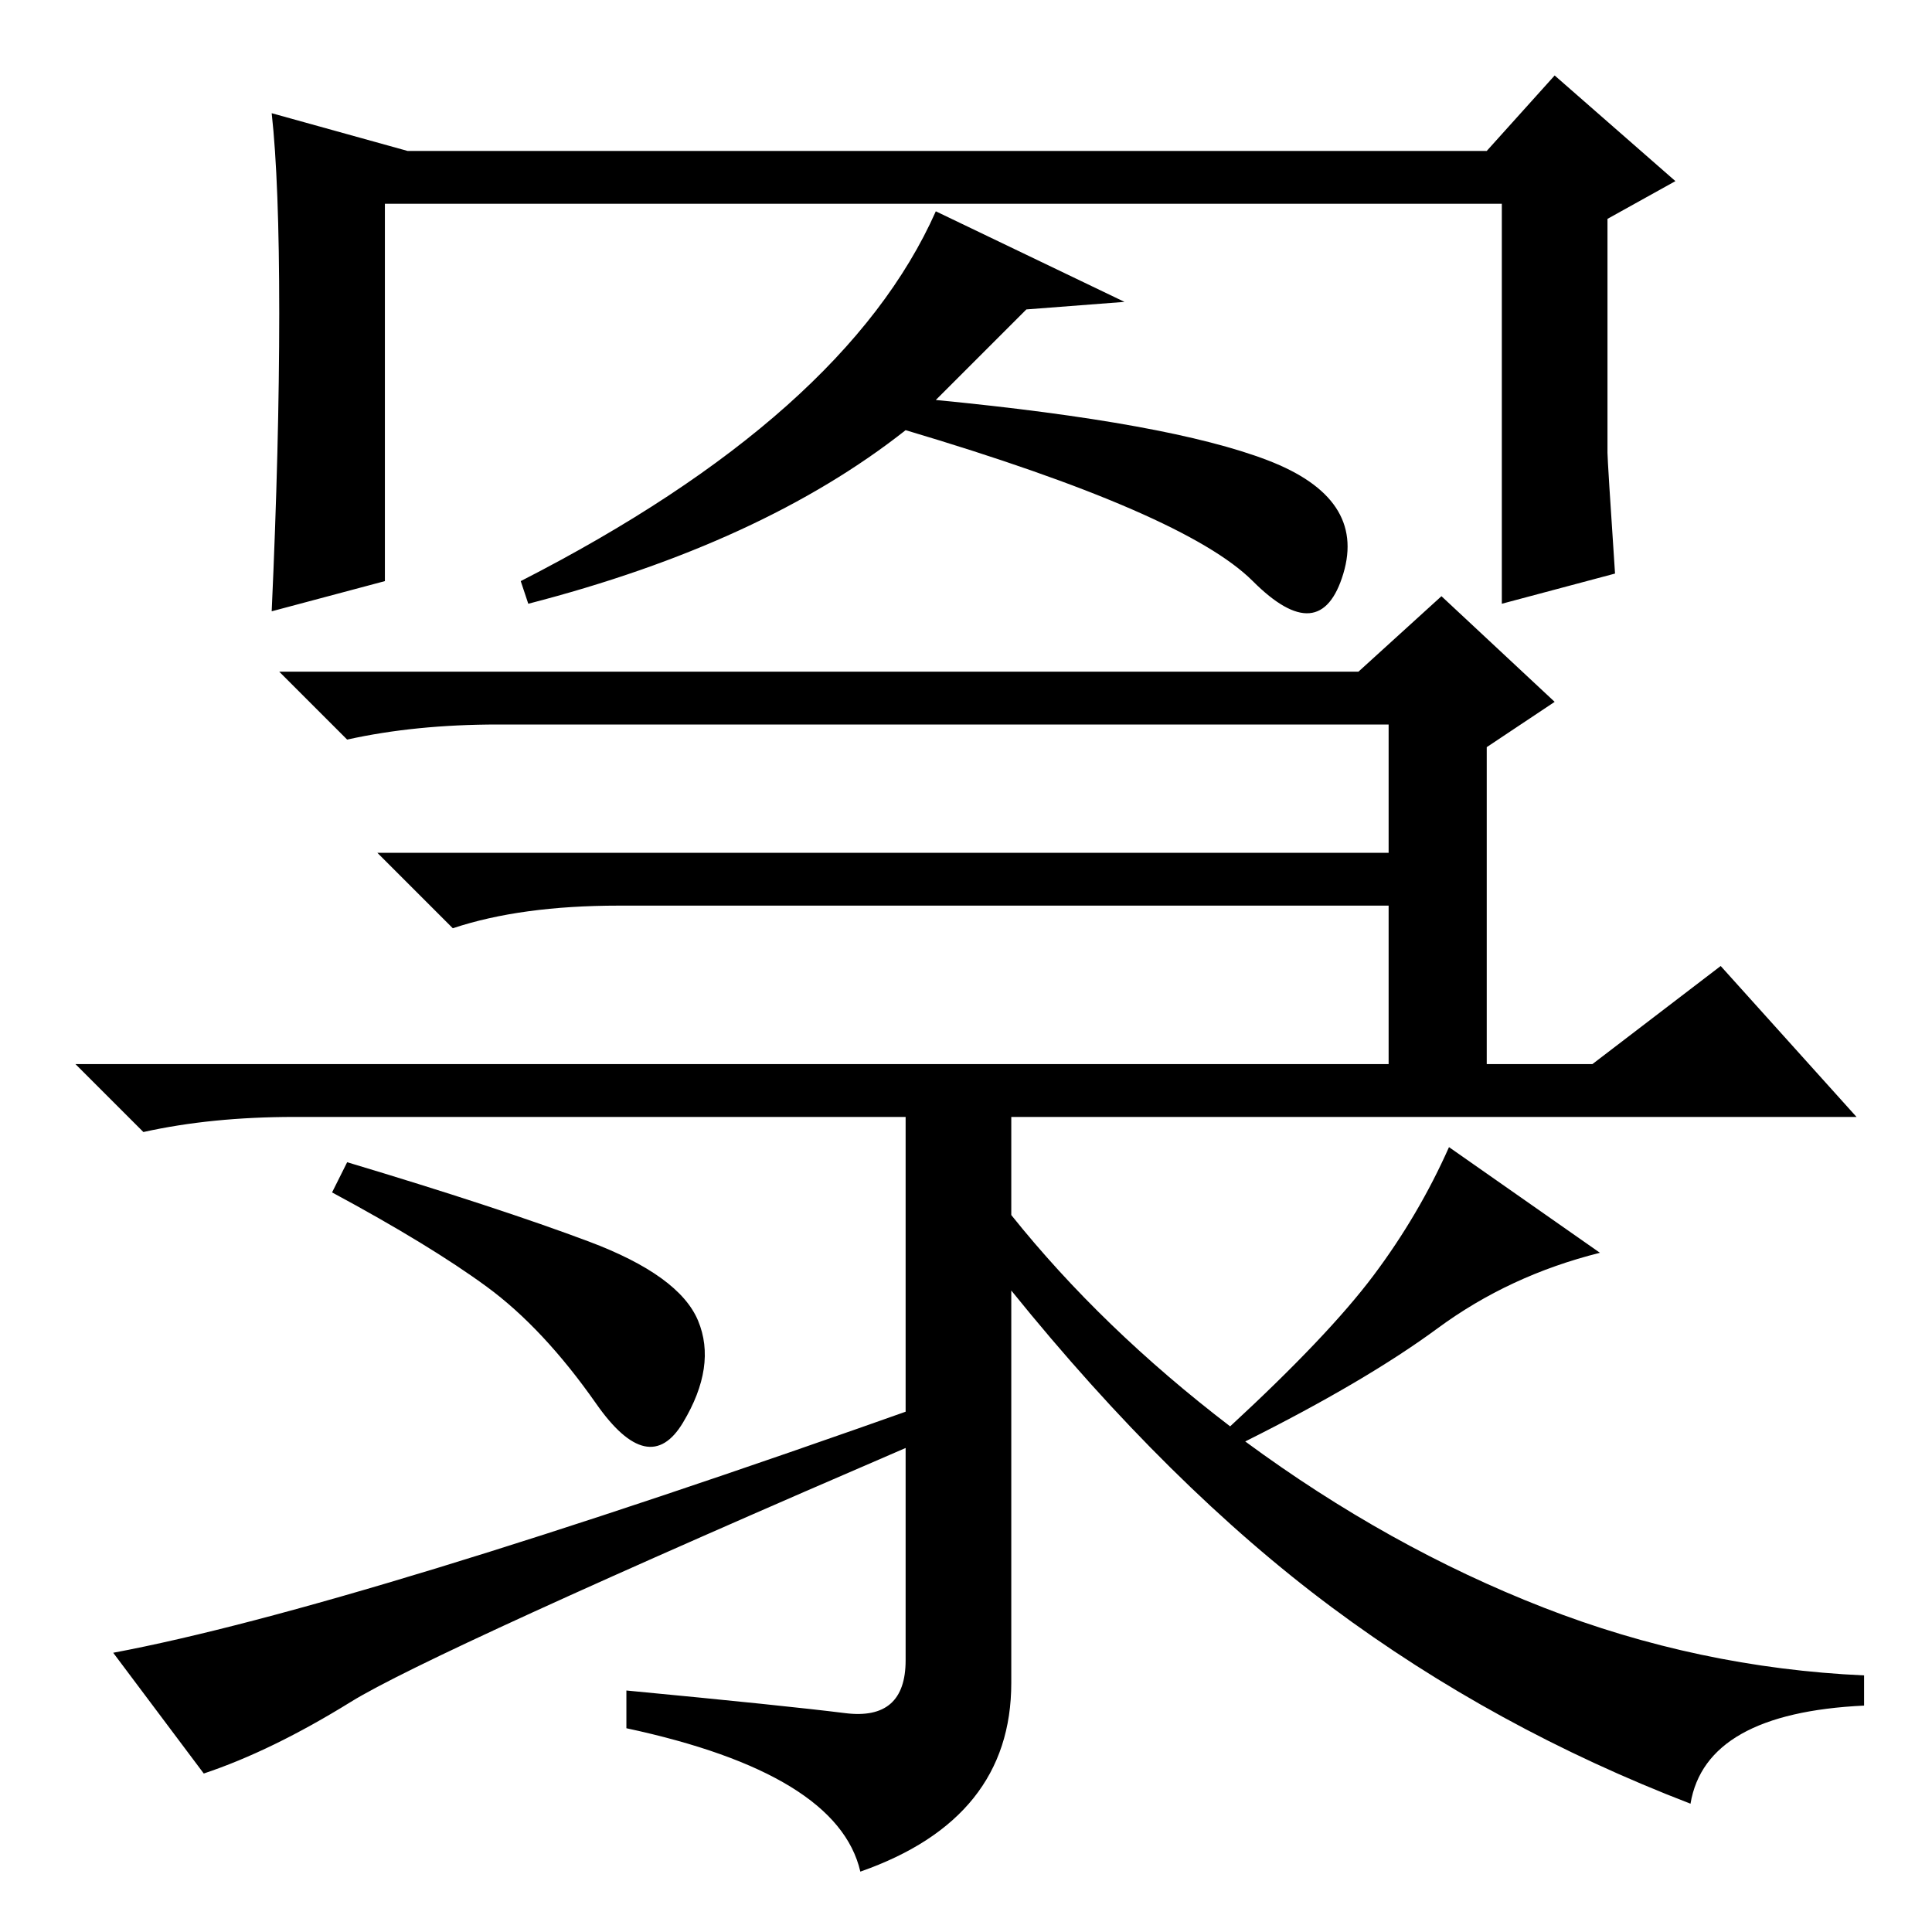 <?xml version="1.0" standalone="no"?>
<!DOCTYPE svg PUBLIC "-//W3C//DTD SVG 1.1//EN" "http://www.w3.org/Graphics/SVG/1.1/DTD/svg11.dtd" >
<svg xmlns="http://www.w3.org/2000/svg" xmlns:xlink="http://www.w3.org/1999/xlink" version="1.1" viewBox="0 -36 256 256">
  <g transform="matrix(1 0 0 -1 0 220)">
   <path fill="currentColor"
d="M114 8q-3 13 -31 19v5q21 -2 29 -3t8 7v72h-81q-11 0 -20 -2l-9 9h174v21h-102q-13 0 -22 -3l-10 10h134v17h-118q-11 0 -20 -2l-9 9h143l11 10l15 -14l-9 -6v-42h14l17 13l18 -20h-112v-13q12 -15 29 -28q13 12 19 20t10 17l20 -14q-12 -3 -21.5 -10t-25.5 -15
q19 -14 39.5 -22t42.5 -9v-4q-21 -1 -23 -13q-26 10 -47.5 26t-42.5 42v-52q0 -18 -20 -25zM46 102q20 -6 32 -10.5t14.5 -10.5t-2 -13.5t-11.5 2.5t-14.5 15.5t-20.5 12.5zM123 70l-1 -5q-65 -28 -75.5 -34.5t-19.5 -9.5l-12 16q32 6 108 33zM36 241l18 -5h143l9 10l16 -14
l-9 -5v-31q0 -1 1 -16l-15 -4v53h-148v-50l-15 -4q1 22 1 39.5t-1 26.5zM70 176l-1 3q43 22 55 49l25 -12l-13 -1l-12 -12q31 -3 44 -8t10 -15t-12 -1t-46 20q-19 -15 -50 -23z" />
  </g>

</svg>
